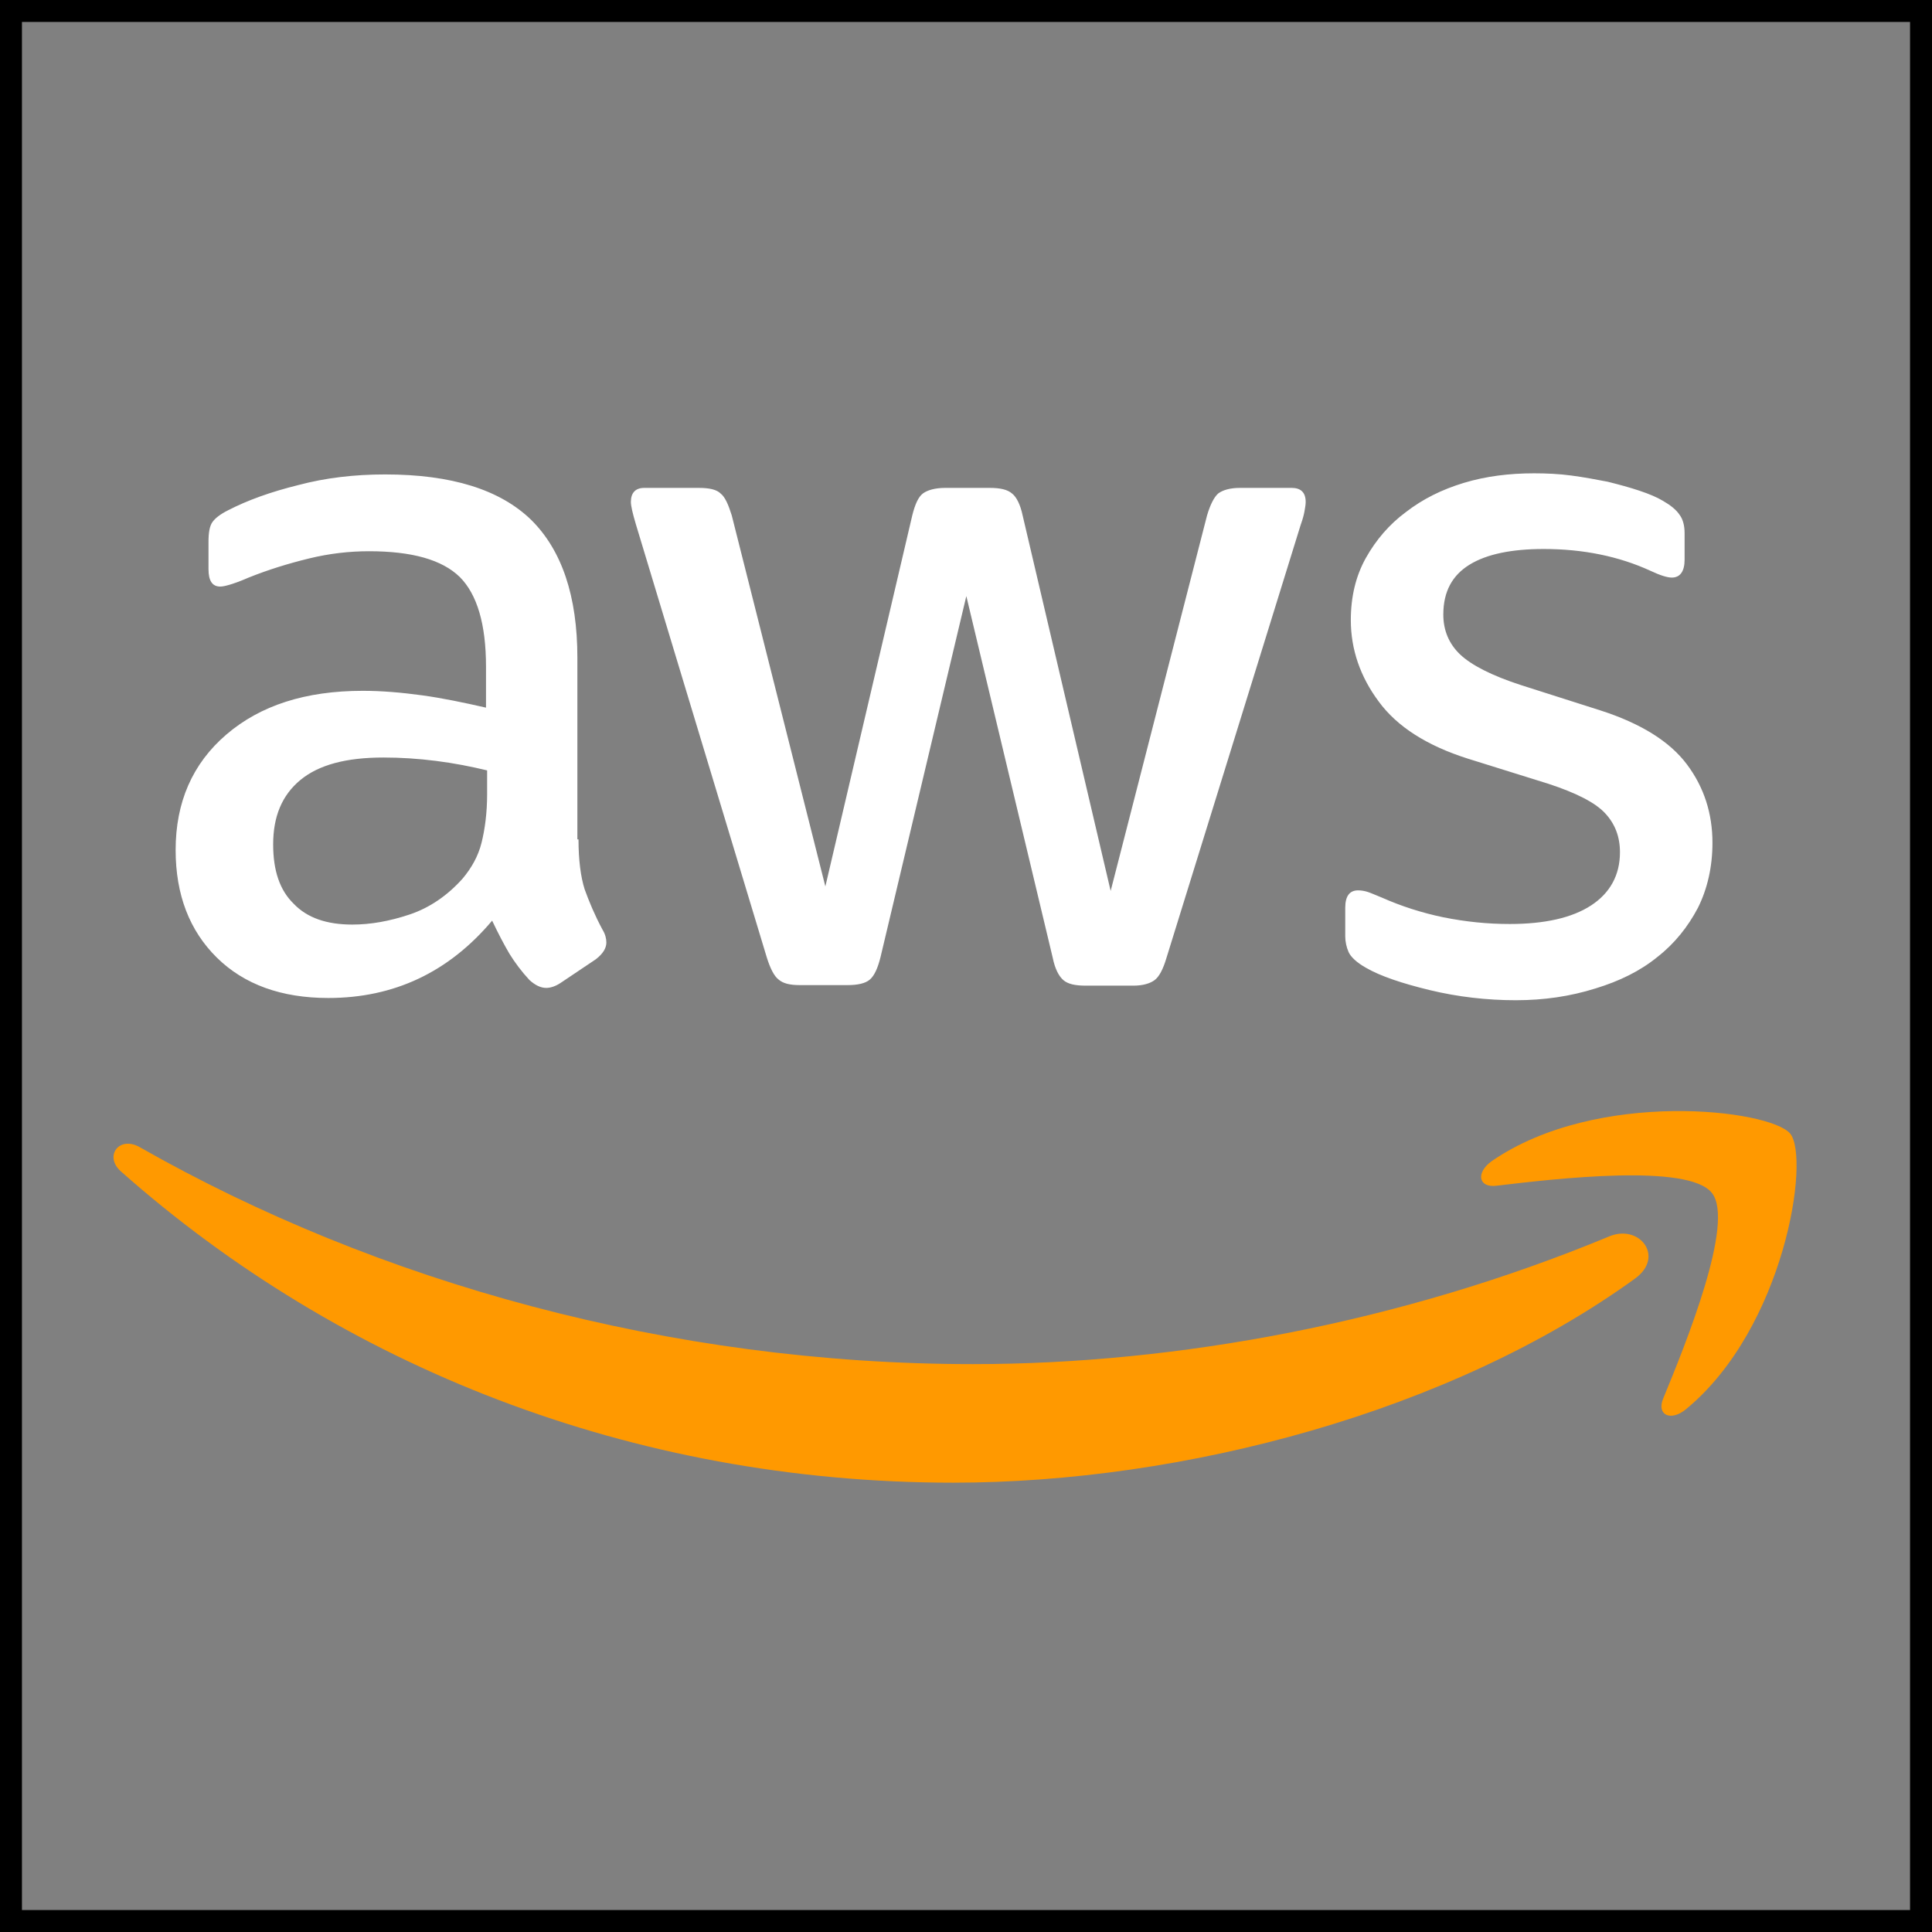 <?xml version="1.0" encoding="UTF-8"?>
<svg width="88px" height="88px" viewBox="0 0 88 88" version="1.1" xmlns="http://www.w3.org/2000/svg" xmlns:xlink="http://www.w3.org/1999/xlink">
    <rect x="0" y="0" width="88" height="88" fill="#808080" stroke="none"/>
    <!-- Generator: Sketch 55.2 (78181) - https://sketchapp.com -->
    <title>aws</title>
    <desc>Created with Sketch.</desc>
    <g id="Page-1" stroke="none" stroke-width="1" fill="none" fill-rule="evenodd">
        <g id="01_Home" transform="translate(-680, -5072)">
            <g id="aws" transform="translate(680, 5072)">
                <rect id="Rectangle" stroke="#000000" x="0.5" y="0.5" width="87" height="87"></rect>
                <g id="aws-2" transform="translate(5, 21)">
                    <path d="M21.35,17.232 C21.35,18.176 21.452,18.942 21.629,19.504 C21.832,20.066 22.086,20.678 22.442,21.342 C22.569,21.547 22.619,21.751 22.619,21.93 C22.619,22.185 22.467,22.44 22.137,22.695 L20.538,23.768 C20.31,23.921 20.081,23.998 19.878,23.998 C19.624,23.998 19.371,23.87 19.117,23.64 C18.761,23.257 18.457,22.849 18.203,22.44 C17.949,22.006 17.695,21.521 17.416,20.934 C15.437,23.283 12.949,24.457 9.954,24.457 C7.822,24.457 6.122,23.844 4.878,22.619 C3.635,21.393 3,19.759 3,17.717 C3,15.547 3.761,13.785 5.31,12.457 C6.858,11.13 8.914,10.466 11.528,10.466 C12.391,10.466 13.279,10.542 14.218,10.67 C15.157,10.798 16.122,11.002 17.137,11.232 L17.137,9.368 C17.137,7.427 16.731,6.074 15.944,5.283 C15.132,4.491 13.761,4.108 11.807,4.108 C10.919,4.108 10.005,4.21 9.066,4.44 C8.127,4.67 7.213,4.951 6.325,5.308 C5.919,5.487 5.614,5.589 5.437,5.64 C5.259,5.691 5.132,5.717 5.03,5.717 C4.675,5.717 4.497,5.461 4.497,4.925 L4.497,3.674 C4.497,3.266 4.548,2.959 4.675,2.781 C4.802,2.602 5.03,2.423 5.386,2.244 C6.274,1.785 7.34,1.402 8.584,1.095 C9.827,0.764 11.147,0.61 12.543,0.61 C15.563,0.61 17.772,1.3 19.193,2.678 C20.589,4.057 21.299,6.151 21.299,8.959 L21.299,17.232 L21.35,17.232 Z M11.046,21.113 C11.883,21.113 12.746,20.959 13.66,20.653 C14.574,20.347 15.386,19.785 16.071,19.019 C16.477,18.534 16.782,17.998 16.934,17.385 C17.086,16.772 17.188,16.032 17.188,15.164 L17.188,14.091 C16.452,13.913 15.665,13.759 14.853,13.657 C14.041,13.555 13.254,13.504 12.467,13.504 C10.766,13.504 9.523,13.836 8.685,14.525 C7.848,15.215 7.442,16.185 7.442,17.461 C7.442,18.661 7.746,19.555 8.381,20.168 C8.99,20.806 9.878,21.113 11.046,21.113 L11.046,21.113 Z M31.426,23.87 C30.97,23.87 30.665,23.793 30.462,23.615 C30.259,23.461 30.081,23.104 29.929,22.619 L23.964,2.883 C23.812,2.372 23.736,2.04 23.736,1.861 C23.736,1.453 23.939,1.223 24.345,1.223 L26.832,1.223 C27.315,1.223 27.645,1.3 27.822,1.478 C28.025,1.632 28.178,1.989 28.33,2.474 L32.594,19.376 L36.553,2.474 C36.68,1.964 36.832,1.632 37.036,1.478 C37.239,1.325 37.594,1.223 38.051,1.223 L40.081,1.223 C40.563,1.223 40.893,1.3 41.096,1.478 C41.299,1.632 41.477,1.989 41.579,2.474 L45.589,19.581 L49.98,2.474 C50.132,1.964 50.31,1.632 50.487,1.478 C50.69,1.325 51.02,1.223 51.477,1.223 L53.838,1.223 C54.244,1.223 54.472,1.427 54.472,1.861 C54.472,1.989 54.447,2.117 54.421,2.27 C54.396,2.423 54.345,2.627 54.244,2.908 L48.127,22.644 C47.975,23.155 47.797,23.487 47.594,23.64 C47.391,23.793 47.061,23.895 46.629,23.895 L44.447,23.895 C43.964,23.895 43.635,23.819 43.431,23.64 C43.228,23.461 43.051,23.13 42.949,22.619 L39.015,6.151 L35.107,22.593 C34.98,23.104 34.827,23.436 34.624,23.615 C34.421,23.793 34.066,23.87 33.609,23.87 L31.426,23.87 Z M64.041,24.559 C62.721,24.559 61.401,24.406 60.132,24.1 C58.863,23.793 57.873,23.461 57.213,23.078 C56.807,22.849 56.528,22.593 56.426,22.364 C56.325,22.134 56.274,21.878 56.274,21.649 L56.274,20.347 C56.274,19.81 56.477,19.555 56.858,19.555 C57.01,19.555 57.162,19.581 57.315,19.632 C57.467,19.683 57.695,19.785 57.949,19.887 C58.812,20.27 59.751,20.576 60.741,20.781 C61.756,20.985 62.746,21.087 63.761,21.087 C65.36,21.087 66.604,20.806 67.467,20.244 C68.33,19.683 68.787,18.866 68.787,17.819 C68.787,17.104 68.558,16.517 68.102,16.032 C67.645,15.547 66.782,15.113 65.538,14.704 L61.858,13.555 C60.005,12.968 58.635,12.1 57.797,10.951 C56.959,9.827 56.528,8.576 56.528,7.249 C56.528,6.176 56.756,5.232 57.213,4.415 C57.67,3.598 58.279,2.883 59.041,2.321 C59.802,1.734 60.665,1.3 61.68,0.993 C62.695,0.687 63.761,0.559 64.878,0.559 C65.437,0.559 66.02,0.585 66.579,0.661 C67.162,0.738 67.695,0.84 68.228,0.942 C68.736,1.07 69.218,1.198 69.675,1.351 C70.132,1.504 70.487,1.657 70.741,1.81 C71.096,2.015 71.35,2.219 71.503,2.449 C71.655,2.653 71.731,2.934 71.731,3.291 L71.731,4.491 C71.731,5.027 71.528,5.308 71.147,5.308 C70.944,5.308 70.614,5.206 70.183,5.002 C68.736,4.338 67.112,4.006 65.31,4.006 C63.863,4.006 62.721,4.236 61.934,4.721 C61.147,5.206 60.741,5.947 60.741,6.993 C60.741,7.708 60.995,8.321 61.503,8.806 C62.01,9.291 62.949,9.776 64.294,10.21 L67.898,11.359 C69.726,11.947 71.046,12.764 71.832,13.81 C72.619,14.857 73,16.057 73,17.385 C73,18.483 72.772,19.478 72.34,20.347 C71.883,21.215 71.274,21.981 70.487,22.593 C69.701,23.232 68.761,23.691 67.67,24.023 C66.528,24.381 65.335,24.559 64.041,24.559 L64.041,24.559 Z" id="Shape" fill="#FFFFFF" fill-rule="nonzero"></path>
                    <g id="Group" transform="translate(0, 29.559)" fill="#FF9900">
                        <path d="M69.478,7.675 C61.09,13.75 48.903,16.975 38.424,16.975 C23.737,16.975 10.505,11.65 0.51,2.8 C-0.28,2.1 0.433,1.15 1.377,1.7 C12.187,7.85 25.522,11.575 39.316,11.575 C48.622,11.575 58.846,9.675 68.255,5.775 C69.657,5.15 70.855,6.675 69.478,7.675 L69.478,7.675 Z" id="Path"></path>
                        <path d="M72.972,3.775 C71.901,2.425 65.883,3.125 63.155,3.45 C62.339,3.55 62.212,2.85 62.951,2.325 C67.745,-0.975 75.623,-0.025 76.541,1.075 C77.459,2.2 76.286,9.925 71.799,13.625 C71.11,14.2 70.447,13.9 70.753,13.15 C71.773,10.675 74.042,5.1 72.972,3.775 L72.972,3.775 Z" id="Path"></path>
                    </g>
                </g>
            </g>
        </g>
    </g>
</svg>